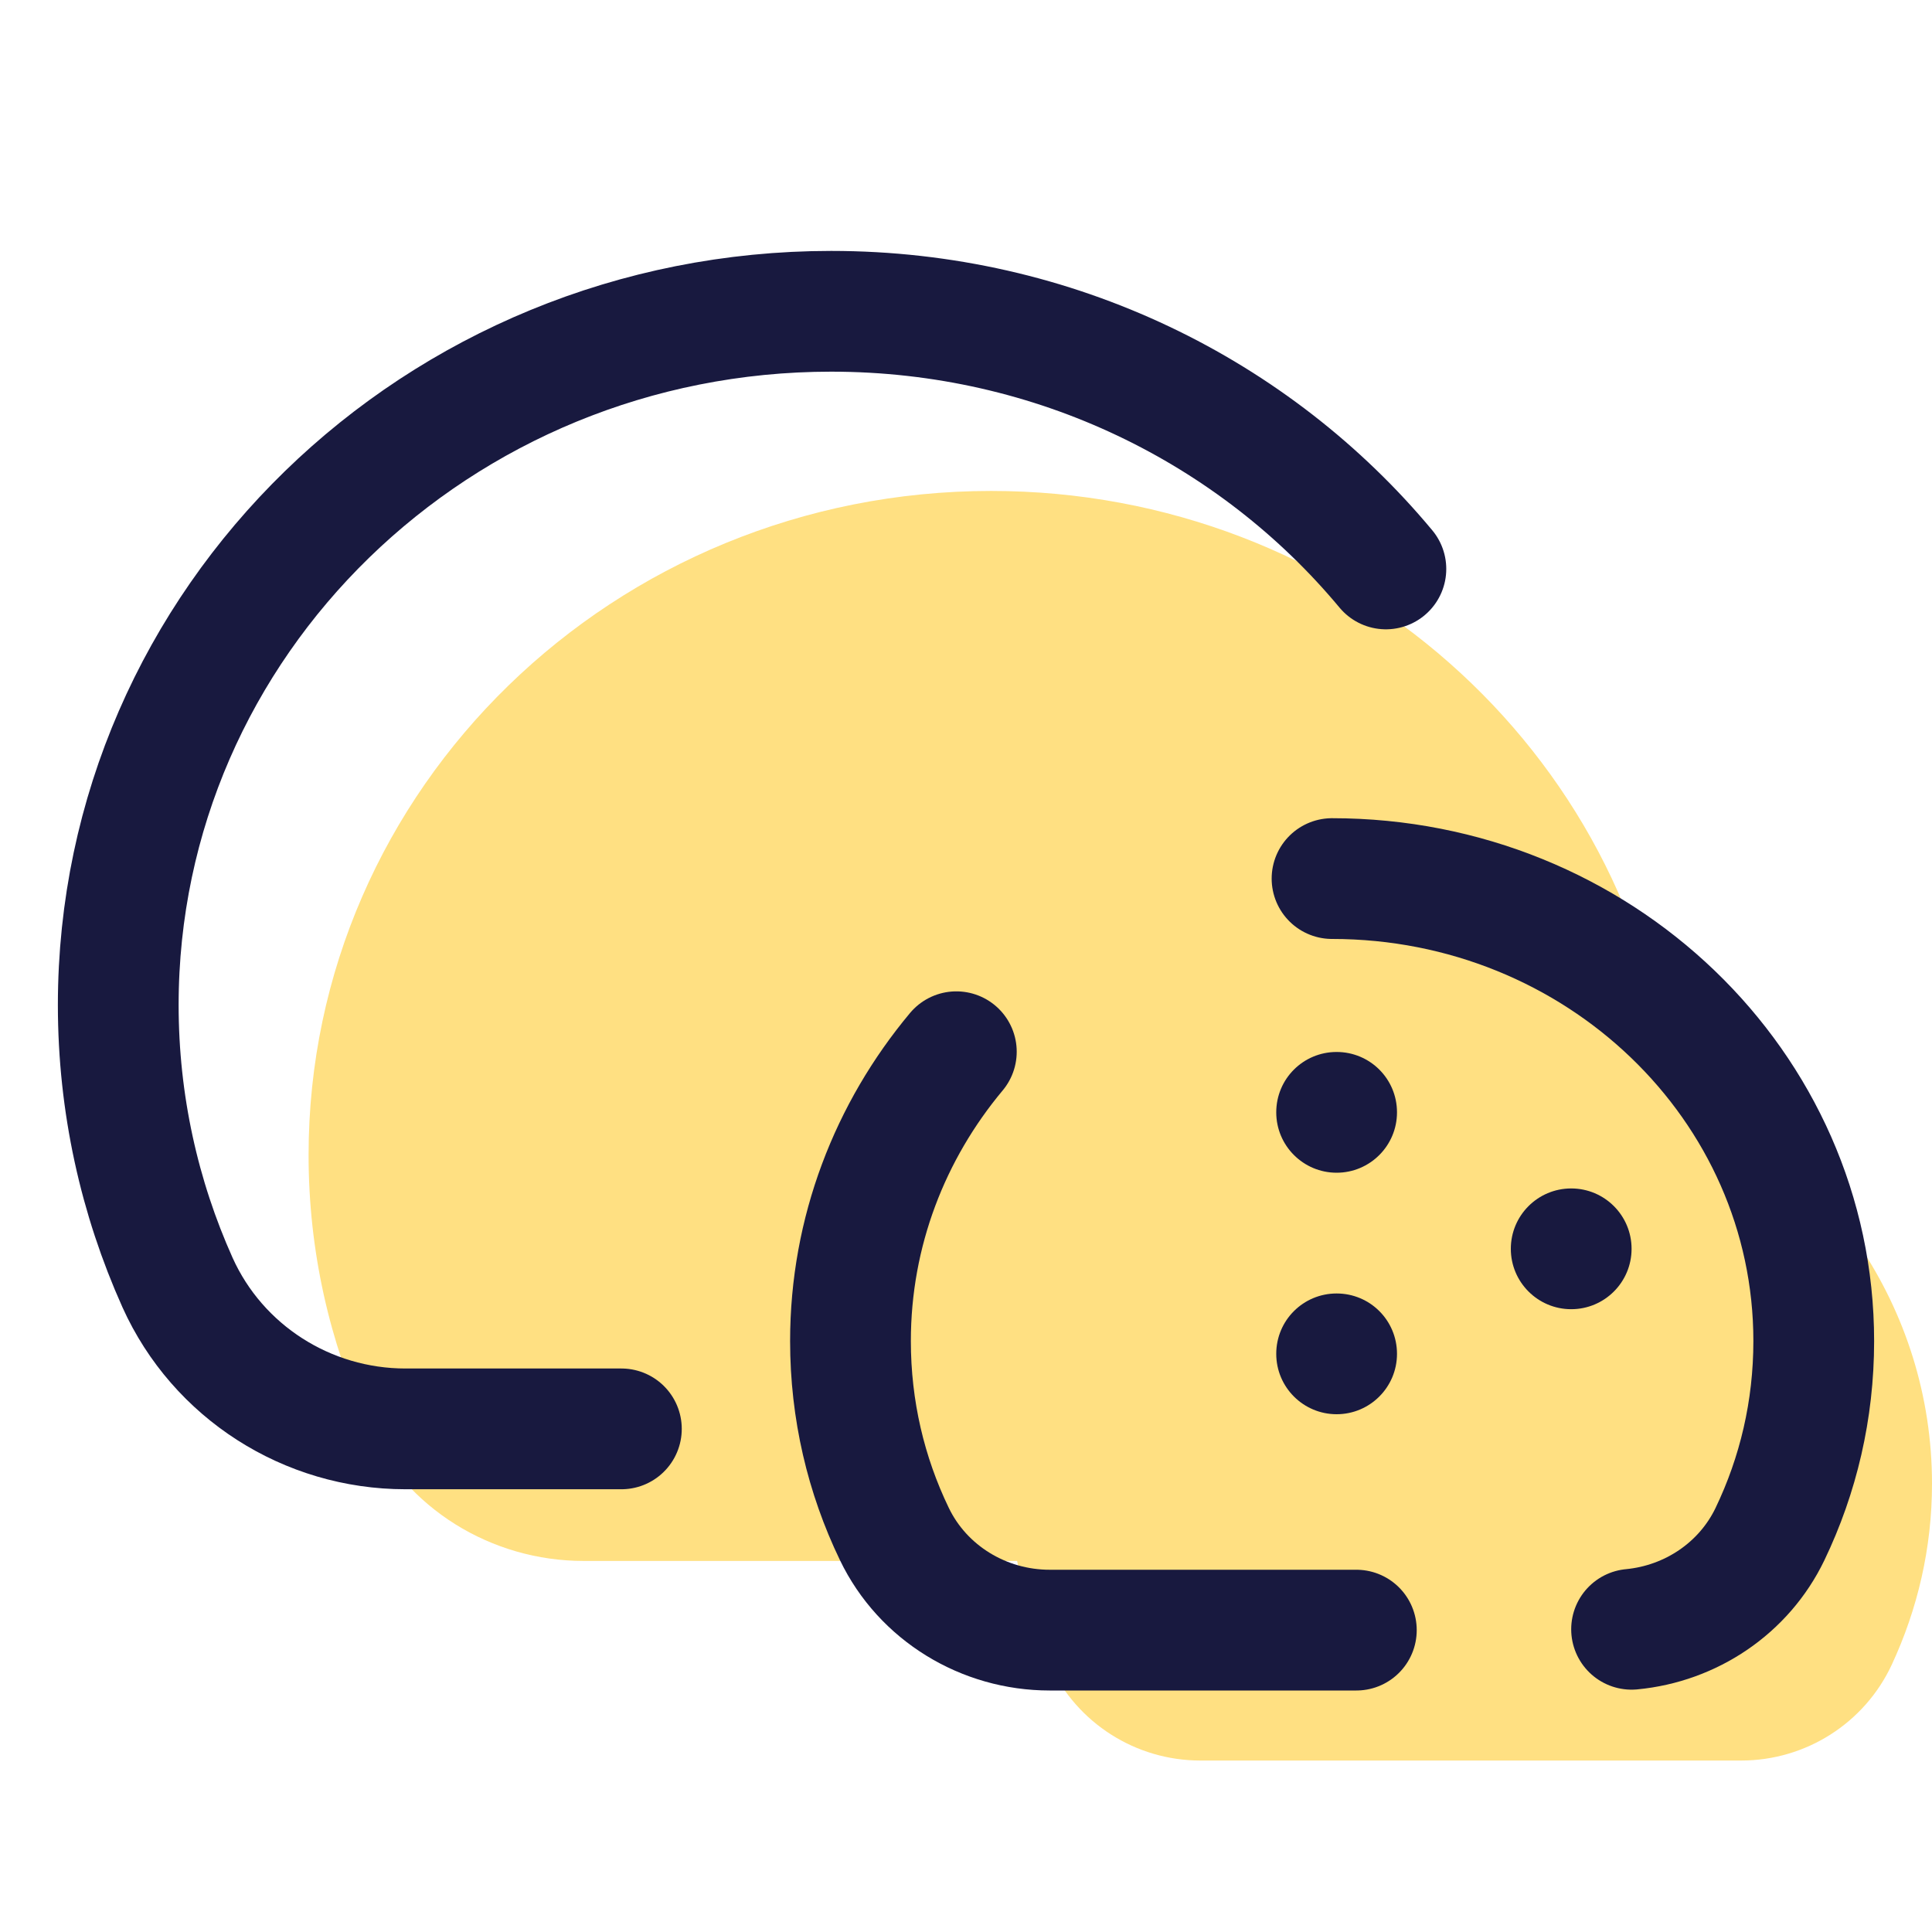 <?xml version="1.0" encoding="UTF-8"?>
<svg xmlns="http://www.w3.org/2000/svg" xmlns:xlink="http://www.w3.org/1999/xlink" width="36pt" height="36pt" viewBox="0 0 36 36" version="1.1">
<g id="surface22564">
<path style=" stroke:none;fill-rule:nonzero;fill:rgb(100%,87.843%,50.98%);fill-opacity:1;" d="M 31.117 20.215 C 30.441 13.996 25.039 9.148 18.469 9.148 C 11.445 9.148 5.75 14.688 5.75 21.523 C 5.75 23.312 6.141 25.008 6.844 26.543 C 7.559 28.109 9.156 29.086 10.875 29.086 L 18.953 29.086 C 19.078 29.762 19.277 30.41 19.562 31.02 C 20.07 32.109 21.164 32.805 22.367 32.805 L 32.445 32.805 C 33.648 32.805 34.742 32.109 35.25 31.02 C 35.73 29.988 36 28.848 36 27.648 C 36 24.367 34.004 21.547 31.117 20.215 Z M 31.117 20.215 "/>
<path style="fill:none;stroke-width:3;stroke-linecap:round;stroke-linejoin:round;stroke:rgb(9.412%,9.804%,24.706%);stroke-opacity:1;stroke-miterlimit:10;" d="M 34.432 14.135 C 31.182 10.229 26.214 7.734 20.651 7.734 C 10.865 7.734 2.938 15.448 2.938 24.969 C 2.938 27.422 3.464 29.755 4.411 31.865 C 5.411 34.083 7.635 35.5 10.073 35.5 L 15.438 35.5 " transform="matrix(0.75,0,0,0.75,0,0)"/>
<path style="fill:none;stroke-width:3;stroke-linecap:round;stroke-linejoin:round;stroke:rgb(9.412%,9.804%,24.706%);stroke-opacity:1;stroke-miterlimit:10;" d="M 40.536 40.479 C 42.01 40.339 43.328 39.458 43.974 38.115 C 44.677 36.651 45.062 35.031 45.062 33.318 C 45.062 26.974 39.708 21.828 33.094 21.828 " transform="matrix(0.75,0,0,0.75,0,0)"/>
<path style="fill:none;stroke-width:3;stroke-linecap:round;stroke-linejoin:round;stroke:rgb(9.412%,9.804%,24.706%);stroke-opacity:1;stroke-miterlimit:10;" d="M 23.76 26.13 C 22.115 28.099 21.13 30.599 21.13 33.318 C 21.13 35.031 21.516 36.651 22.219 38.109 C 22.927 39.583 24.443 40.5 26.078 40.5 L 33.698 40.5 " transform="matrix(0.75,0,0,0.75,0,0)"/>
<path style=" stroke:none;fill-rule:nonzero;fill:rgb(9.412%,9.804%,24.706%);fill-opacity:1;" d="M 26.031 20.727 C 26.031 21.348 25.527 21.852 24.906 21.852 C 24.285 21.852 23.781 21.348 23.781 20.727 C 23.781 20.102 24.285 19.602 24.906 19.602 C 25.527 19.602 26.031 20.102 26.031 20.727 Z M 26.031 20.727 "/>
<path style=" stroke:none;fill-rule:nonzero;fill:rgb(9.412%,9.804%,24.706%);fill-opacity:1;" d="M 30.402 23.27 C 30.402 23.891 29.898 24.395 29.277 24.395 C 28.656 24.395 28.152 23.891 28.152 23.27 C 28.152 22.648 28.656 22.145 29.277 22.145 C 29.898 22.145 30.402 22.648 30.402 23.27 Z M 30.402 23.27 "/>
<path style=" stroke:none;fill-rule:nonzero;fill:rgb(9.412%,9.804%,24.706%);fill-opacity:1;" d="M 26.031 25.227 C 26.031 25.848 25.527 26.352 24.906 26.352 C 24.285 26.352 23.781 25.848 23.781 25.227 C 23.781 24.602 24.285 24.102 24.906 24.102 C 25.527 24.102 26.031 24.602 26.031 25.227 Z M 26.031 25.227 "/>
</g>
</svg>
